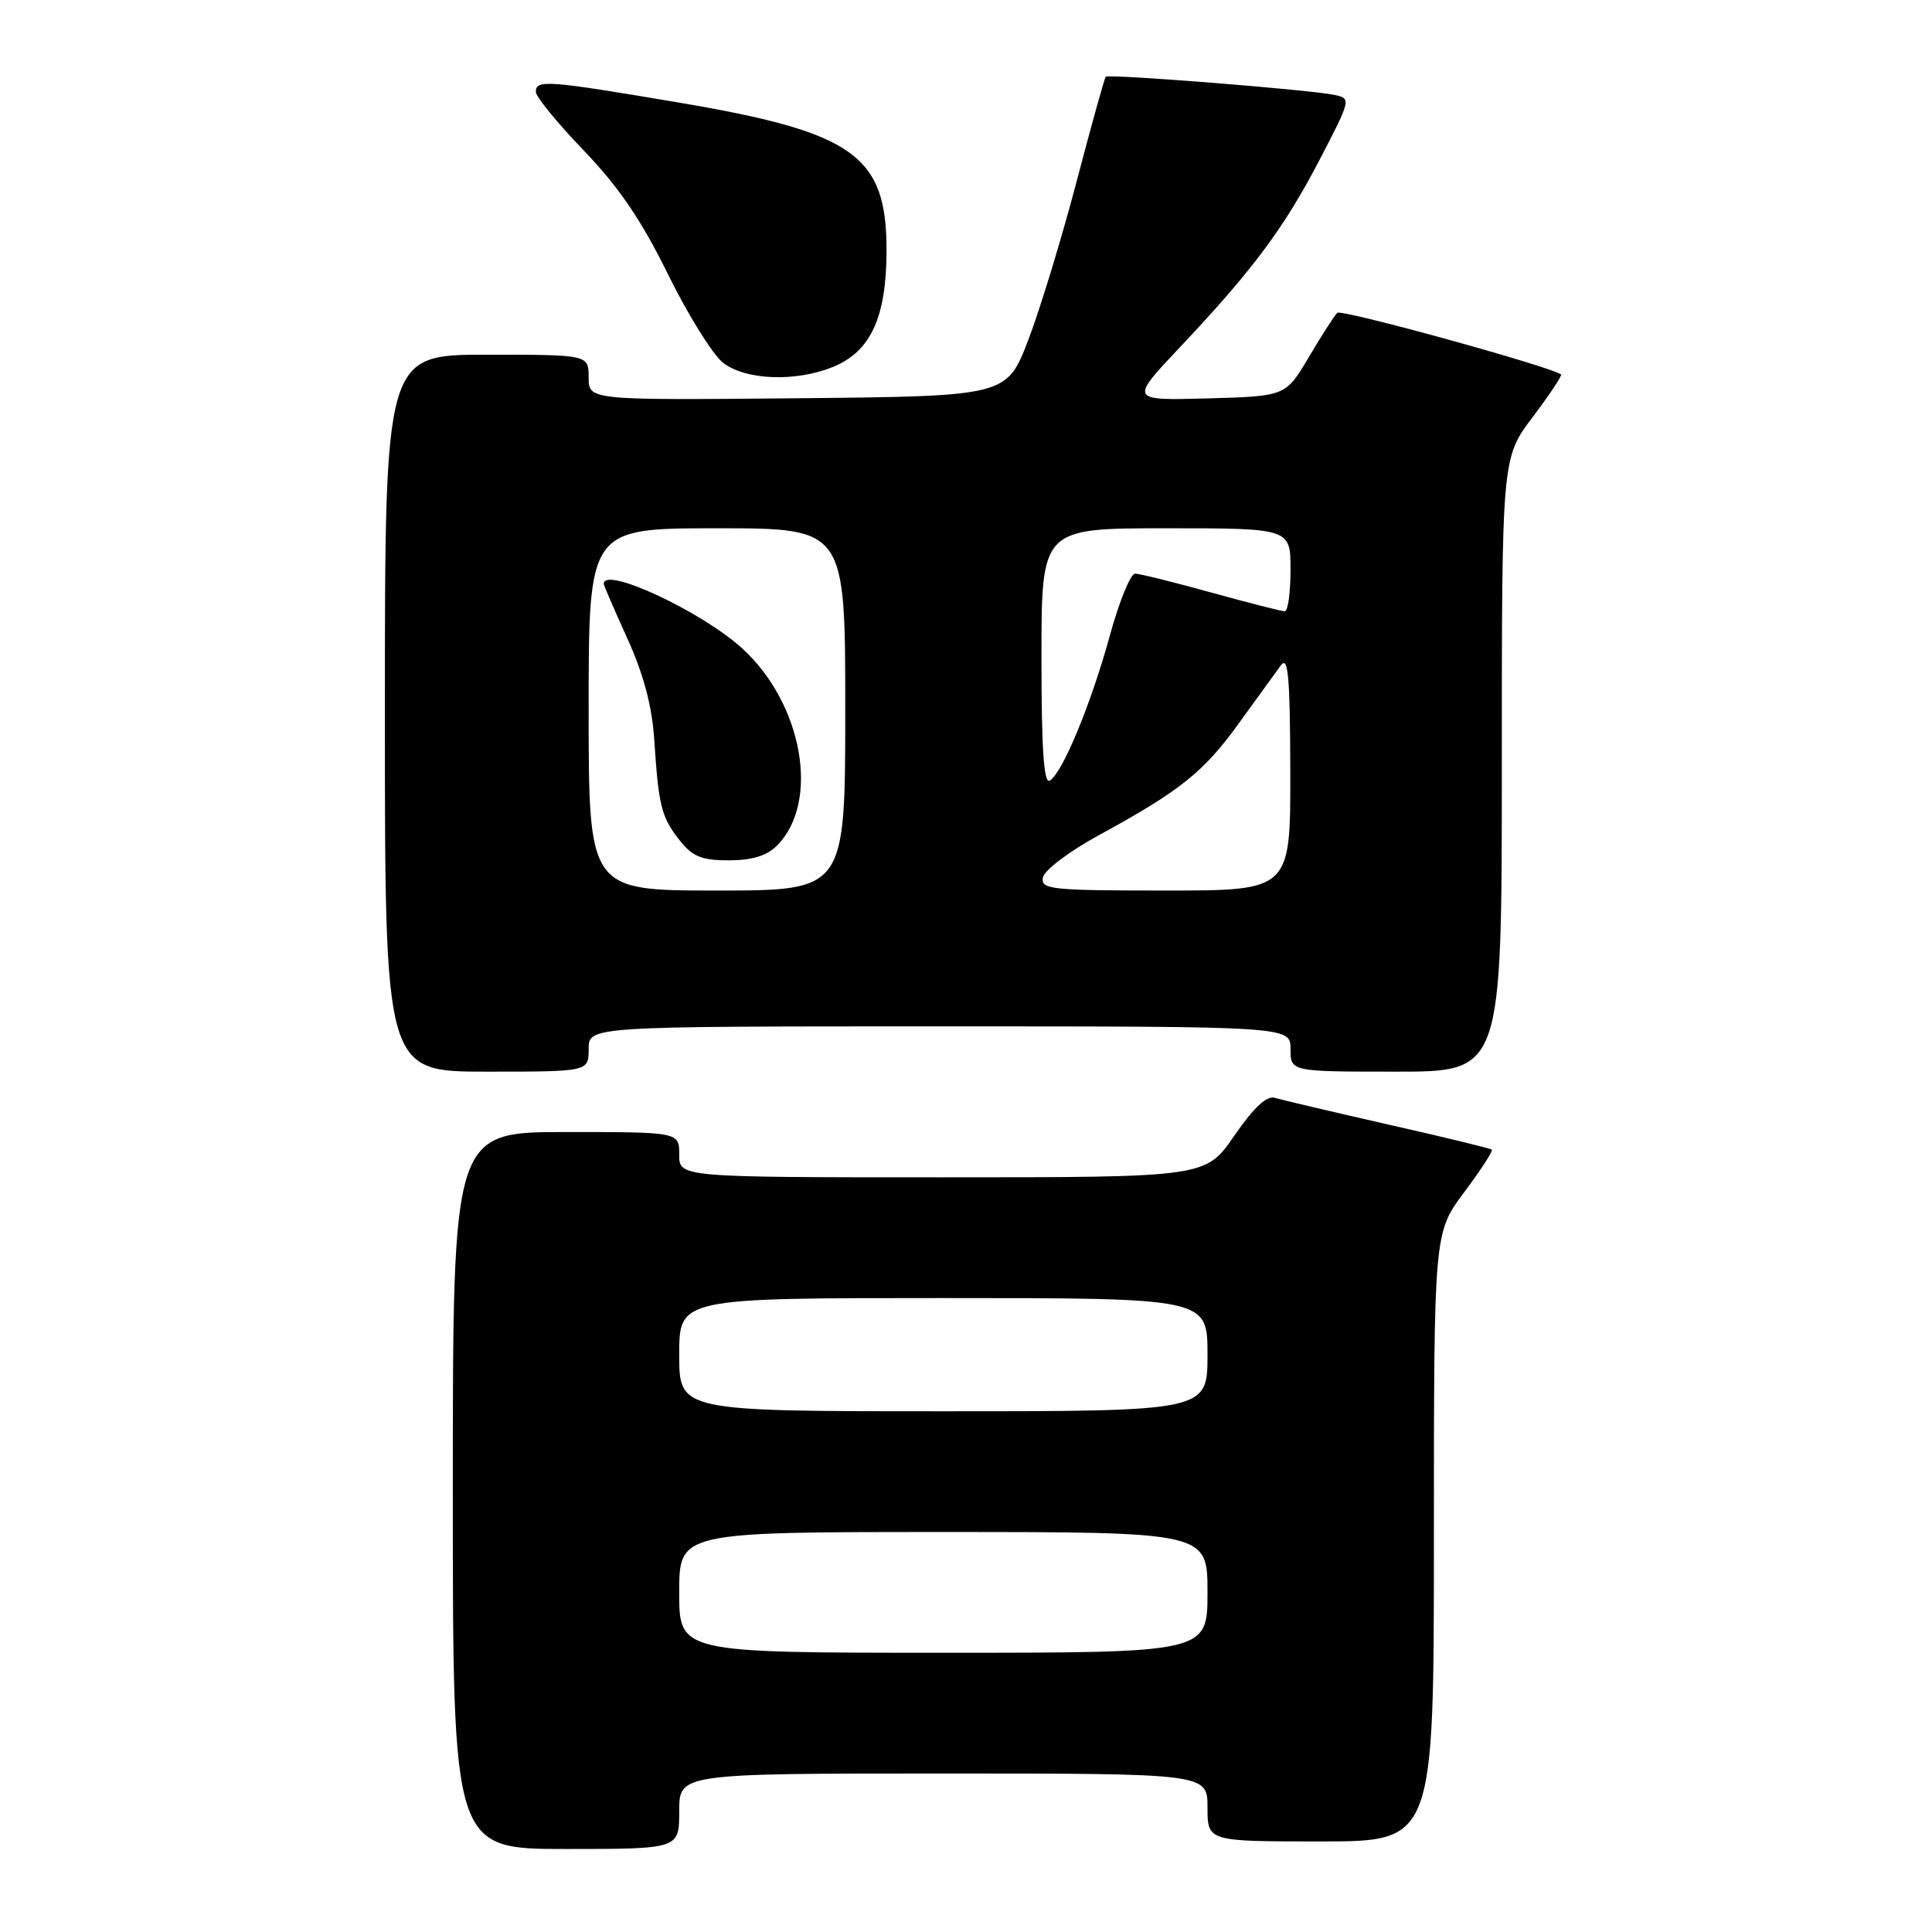 <?xml version="1.0" encoding="UTF-8" standalone="no"?>
<!DOCTYPE svg PUBLIC "-//W3C//DTD SVG 1.1//EN" "http://www.w3.org/Graphics/SVG/1.1/DTD/svg11.dtd" >
<svg xmlns="http://www.w3.org/2000/svg" xmlns:xlink="http://www.w3.org/1999/xlink" version="1.1" viewBox="0 0 256 256">
 <g >
 <path fill="currentColor"
d=" M 90.00 240.00 C 90.00 235.00 90.00 235.00 125.00 235.00 C 160.00 235.00 160.00 235.00 160.00 239.50 C 160.00 244.00 160.00 244.00 175.00 244.00 C 190.00 244.00 190.00 244.00 190.00 203.68 C 190.00 163.36 190.00 163.36 193.99 158.01 C 196.19 155.06 197.85 152.52 197.68 152.34 C 197.51 152.17 191.32 150.67 183.93 149.00 C 176.55 147.32 169.79 145.73 168.92 145.47 C 167.86 145.13 166.12 146.76 163.55 150.49 C 159.76 156.00 159.76 156.00 124.88 156.00 C 90.00 156.00 90.00 156.00 90.00 153.00 C 90.00 150.00 90.00 150.00 75.00 150.00 C 60.00 150.00 60.00 150.00 60.00 197.50 C 60.00 245.00 60.00 245.00 75.00 245.00 C 90.00 245.00 90.00 245.00 90.00 240.00 Z  M 78.00 139.00 C 78.00 136.00 78.00 136.00 124.50 136.00 C 171.00 136.00 171.00 136.00 171.00 139.00 C 171.00 142.00 171.00 142.00 185.00 142.00 C 199.00 142.00 199.00 142.00 199.00 101.34 C 199.00 60.68 199.00 60.68 203.09 55.26 C 205.34 52.28 207.03 49.74 206.84 49.61 C 205.26 48.51 177.73 40.93 177.20 41.45 C 176.81 41.82 175.12 44.46 173.43 47.31 C 170.36 52.50 170.36 52.50 160.03 52.79 C 149.69 53.07 149.69 53.07 156.29 46.07 C 166.01 35.77 170.13 30.24 174.85 21.18 C 179.04 13.12 179.05 13.05 176.79 12.57 C 173.56 11.89 146.89 9.77 146.52 10.17 C 146.35 10.35 144.62 16.57 142.67 24.00 C 140.72 31.43 137.84 40.88 136.27 45.00 C 133.40 52.50 133.40 52.50 105.70 52.77 C 78.00 53.03 78.00 53.03 78.00 50.02 C 78.00 47.00 78.00 47.00 64.50 47.00 C 51.00 47.00 51.00 47.00 51.00 94.50 C 51.00 142.00 51.00 142.00 64.50 142.00 C 78.00 142.00 78.00 142.00 78.00 139.00 Z  M 110.47 48.58 C 115.38 46.53 117.44 42.04 117.47 33.32 C 117.52 20.61 113.25 17.54 90.00 13.60 C 72.52 10.64 71.00 10.53 71.00 12.17 C 71.00 12.81 73.85 16.30 77.33 19.92 C 81.95 24.72 84.98 29.16 88.49 36.30 C 91.14 41.69 94.43 46.98 95.79 48.05 C 98.77 50.40 105.53 50.64 110.47 48.58 Z  M 90.00 211.00 C 90.00 203.00 90.00 203.00 125.00 203.00 C 160.00 203.00 160.00 203.00 160.00 211.00 C 160.00 219.00 160.00 219.00 125.00 219.00 C 90.00 219.00 90.00 219.00 90.00 211.00 Z  M 90.00 179.50 C 90.00 172.00 90.00 172.00 125.00 172.00 C 160.00 172.00 160.00 172.00 160.00 179.50 C 160.00 187.00 160.00 187.00 125.00 187.00 C 90.00 187.00 90.00 187.00 90.00 179.50 Z  M 78.00 94.00 C 78.00 70.00 78.00 70.00 95.00 70.00 C 112.00 70.00 112.00 70.00 112.00 94.00 C 112.00 118.00 112.00 118.00 95.00 118.00 C 78.00 118.00 78.00 118.00 78.00 94.00 Z  M 102.94 112.06 C 108.69 106.31 106.39 93.25 98.34 85.91 C 92.98 81.02 80.00 74.97 80.00 77.36 C 80.00 77.56 81.41 80.82 83.13 84.61 C 85.27 89.32 86.40 93.56 86.69 98.00 C 87.27 106.84 87.63 108.26 90.05 111.34 C 91.76 113.50 92.97 114.00 96.57 114.00 C 99.62 114.00 101.60 113.40 102.94 112.06 Z  M 138.19 116.27 C 138.37 115.31 141.67 112.82 145.51 110.72 C 156.39 104.79 159.49 102.31 164.16 95.83 C 166.55 92.52 169.05 89.07 169.72 88.16 C 170.69 86.83 170.94 89.62 170.97 102.25 C 171.00 118.00 171.00 118.00 154.43 118.00 C 139.24 118.00 137.88 117.85 138.19 116.27 Z  M 138.00 87.06 C 138.00 70.00 138.00 70.00 154.50 70.00 C 171.00 70.00 171.00 70.00 171.00 75.50 C 171.00 78.53 170.66 81.00 170.24 81.00 C 169.83 81.00 165.44 79.88 160.49 78.51 C 155.55 77.14 151.01 76.02 150.41 76.01 C 149.81 76.01 148.31 79.66 147.08 84.14 C 144.60 93.21 140.81 102.38 139.11 103.43 C 138.31 103.92 138.00 99.32 138.00 87.06 Z "/>
</g>
</svg>